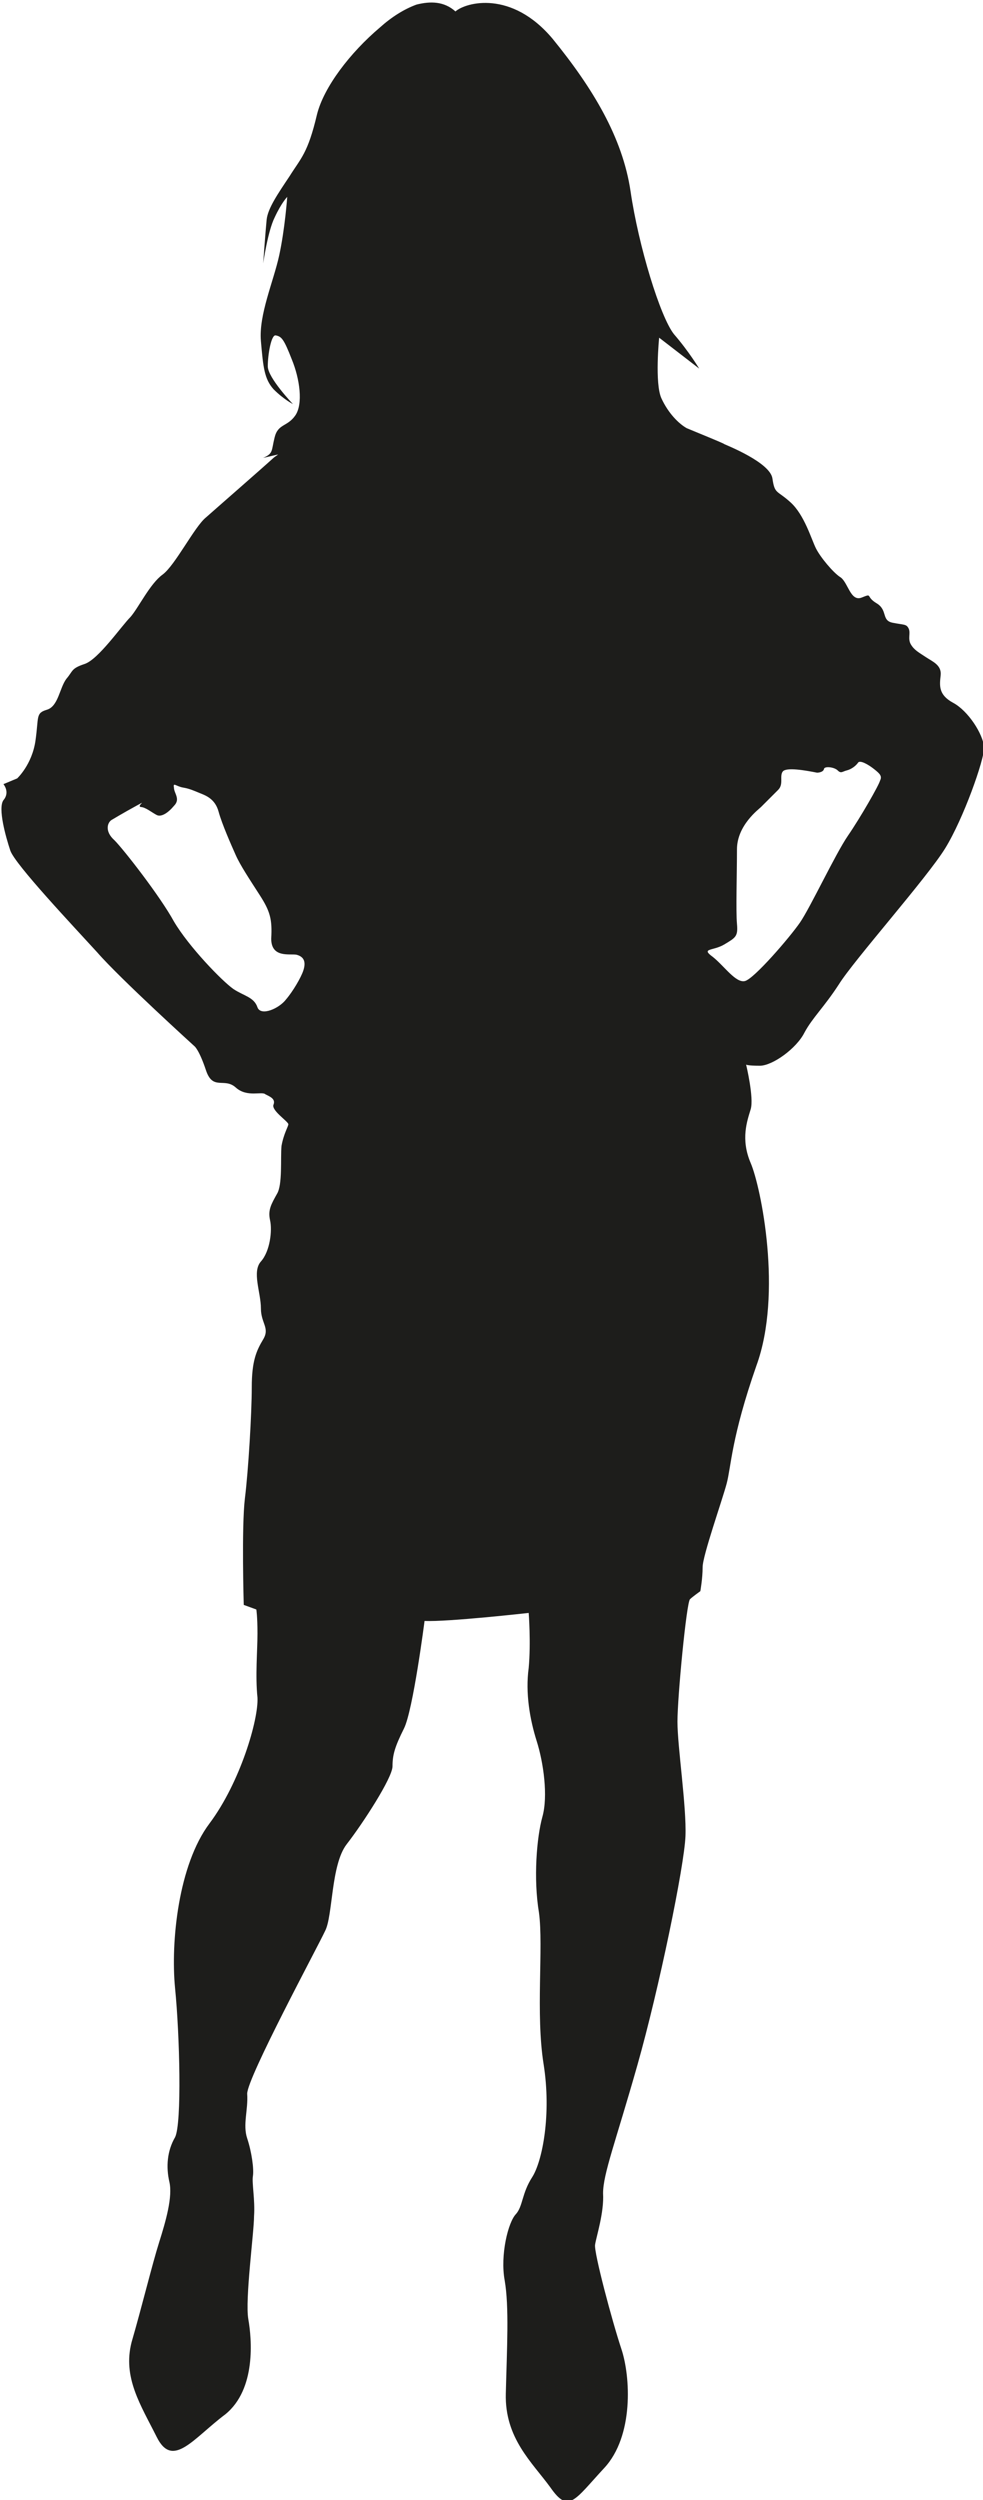 <?xml version="1.0" encoding="utf-8"?>
<!-- Generator: Adobe Illustrator 20.1.0, SVG Export Plug-In . SVG Version: 6.00 Build 0)  -->
<svg version="1.1" id="Capa_1" xmlns="http://www.w3.org/2000/svg" xmlns:xlink="http://www.w3.org/1999/xlink" x="0px" y="0px"
	 viewBox="0 0 85.9 218.4" style="enable-background:new 0 0 85.9 218.4;" xml:space="preserve">
<style type="text/css">
	.st0{fill:#1D1D1B;}
</style>
<path class="st0" d="M83.3,61.4c-1.3-0.7-1.2-1.5-1.1-2.4c0.1-0.9-0.7-1.2-1.3-1.6c-0.6-0.4-1-0.6-1.3-1.1c-0.3-0.5,0-1-0.2-1.4
	c-0.2-0.4-0.4-0.3-1.4-0.5c-1-0.2-0.4-1.1-1.4-1.7c-1-0.6-0.3-0.9-1.3-0.5c-1,0.4-1.2-1.4-1.9-1.8c-0.6-0.4-1.7-1.7-2.1-2.5
	c-0.4-0.8-1-2.9-2.2-4c-1.2-1.1-1.4-0.7-1.6-2.1c-0.2-1.4-4-2.9-4.2-3c-0.1-0.1-2.6-1.1-3.3-1.4c-0.7-0.4-1.6-1.3-2.2-2.6
	c-0.6-1.3-0.2-5.3-0.2-5.3l3.5,2.7c0,0-0.9-1.5-2.2-3c-1.2-1.5-3.1-7.7-3.8-12.5c-0.7-4.7-3.3-9-6.8-13.3c-3.6-4.3-7.6-3.2-8.5-2.4
	c-1-0.9-2.2-0.9-3.4-0.6l0,0c0,0,0,0,0,0c-1.1,0.4-2.2,1.1-3.2,2c-2.6,2.2-4.9,5.2-5.5,7.6c-0.8,3.4-1.4,3.8-2.4,5.4
	c-1,1.5-1.9,2.8-2,3.8c-0.1,1-0.3,3.8-0.3,3.8s0.4-2.8,1-4c0.6-1.3,1.1-1.8,1.1-1.8s-0.2,2.8-0.7,5.1c-0.5,2.3-1.8,5.2-1.6,7.5
	c0.2,2.3,0.3,3.3,1.1,4.2c0.9,0.9,1.7,1.3,1.7,1.3s-2.2-2.3-2.2-3.3c0-1,0.3-2.8,0.7-2.7c0.5,0.1,0.7,0.3,1.4,2.1
	c0.7,1.7,1,3.9,0.3,4.9c-0.7,1-1.5,0.7-1.8,1.9c-0.3,1.2-0.1,1.4-1,1.8l1.3-0.3c-0.1,0.1-0.3,0.2-0.4,0.3c-1.1,1-5,4.4-5.9,5.2
	c-1,0.8-2.7,4.2-3.8,5c-1.1,0.8-2.1,2.9-2.8,3.7c-0.8,0.8-2.8,3.7-4,4.1c-1.2,0.4-1,0.6-1.6,1.3c-0.6,0.8-0.7,2.4-1.7,2.7
	c-1,0.3-0.7,0.6-1,2.7c-0.3,2.1-1.6,3.3-1.6,3.3l-1.2,0.5c0,0,0.6,0.7,0,1.4c-0.5,0.7,0.2,3.2,0.6,4.4c0.4,1.2,5.5,6.6,7.6,8.9
	c2,2.3,8.5,8.2,8.5,8.2s0.4,0.3,1,2.1c0.6,1.8,1.6,0.6,2.6,1.5c1,0.9,2.3,0.3,2.6,0.6c0.4,0.2,0.9,0.4,0.7,0.9
	c-0.2,0.5,1.2,1.4,1.3,1.7c0,0.2-0.4,0.8-0.6,1.9c-0.1,1.1,0.1,3.4-0.4,4.2c-0.5,0.9-0.8,1.4-0.6,2.3c0.2,0.9,0,2.7-0.8,3.6
	c-0.8,0.9,0,2.7,0,4.1c0,1.3,0.8,1.7,0.2,2.7c-0.6,1-1,1.9-1,4.2c0,2.3-0.3,7.3-0.6,9.7c-0.3,2.5-0.1,9.3-0.1,9.3l1.1,0.4
	c0,0,0.1,0.6,0.1,2.1s-0.2,3.7,0,5.6c0.1,1.9-1.5,7.4-4.2,11c-2.7,3.6-3.4,10.3-3,14.4c0.4,4,0.6,11.8,0,13
	c-0.7,1.2-0.8,2.6-0.5,3.9c0.3,1.3-0.3,3.4-0.9,5.3c-0.6,1.9-1.5,5.6-2.4,8.7c-0.8,3.1,0.8,5.5,2.2,8.3c1.4,2.8,3.2,0.1,6-2
	c2.7-2.2,2.3-6.6,2-8.3c-0.3-1.7,0.5-7.6,0.5-9c0.1-1.4-0.2-2.9-0.1-3.5c0.1-0.6-0.1-2.1-0.5-3.3c-0.4-1.2,0.1-2.5,0-3.9
	c0-1.4,6.2-12.9,6.8-14.2c0.7-1.3,0.5-5.8,1.9-7.6c1.4-1.8,4-5.8,4-6.8c0-1,0.2-1.7,1-3.3c0.8-1.6,1.8-9.4,1.8-9.4
	c2,0.1,9.1-0.7,9.1-0.7s0.2,2.6,0,4.8c-0.3,2.2,0.1,4.5,0.7,6.4c0.6,1.9,1,4.8,0.5,6.6c-0.5,1.8-0.8,5.4-0.3,8.4
	c0.4,3-0.3,8.8,0.4,13.2c0.7,4.4-0.1,8.5-1,9.9c-0.9,1.4-0.8,2.5-1.4,3.2c-0.7,0.7-1.4,3.6-1,5.8c0.4,2.3,0.2,5.9,0.1,9.9
	c-0.1,3.9,2.3,6,3.9,8.2c1.6,2.3,2.1,1.1,4.7-1.7c2.6-2.8,2.3-8,1.5-10.4c-0.8-2.4-2.4-8.4-2.3-9.1c0.1-0.7,0.8-2.8,0.7-4.5
	c0-1.7,1.1-4.5,3-11.2c1.9-6.7,4.1-17.4,4.2-20c0.1-2.6-0.7-7.8-0.7-10c0-2.2,0.8-10.5,1.1-10.7c0.2-0.2,0.9-0.7,0.9-0.7
	s0.2-1.1,0.2-2.1c0-1,1.7-5.8,2.1-7.3c0.4-1.5,0.4-4,2.6-10.3c2.3-6.3,0.4-15.6-0.5-17.7c-0.9-2.1-0.3-3.7,0-4.7
	c0.3-1-0.4-3.9-0.4-3.9s0.1,0.1,1.2,0.1c1.1,0,3.2-1.5,3.9-2.9c0.7-1.3,1.7-2.2,3-4.2c1.3-2.1,7.7-9.3,9.3-11.9
	c1.6-2.6,3.4-7.7,3.4-8.8C85.9,64.1,84.6,62.1,83.3,61.4z M26.5,84.8c-0.2,0.6-0.9,1.8-1.5,2.5c-0.6,0.8-2.2,1.5-2.5,0.7
	c-0.3-0.9-1.2-1-2.1-1.6c-1-0.7-3.9-3.7-5.2-5.9c-1.2-2.2-4.4-6.3-5.2-7.1c-0.9-0.8-0.6-1.6-0.2-1.8c0,0,1-0.6,2.1-1.2
	c1.1-0.6,0,0,0.4,0.1c0.4,0,1,0.5,1.4,0.7c0.4,0.2,1-0.2,1.5-0.8c0.6-0.6,0-1.1,0-1.6c-0.1-0.5,0.2-0.1,0.8,0c0.6,0.1,1,0.3,1.5,0.5
	c0.5,0.2,1.3,0.5,1.6,1.6c0.3,1.1,1.1,2.9,1.5,3.8c0.4,0.9,1.2,2.1,2.1,3.5c0.9,1.4,1.1,2.1,1,3.8c0,1.7,1.6,1.3,2.2,1.4
	C26.7,83.6,26.7,84.2,26.5,84.8z M76.9,68.2c-0.1,0.4-1.7,3.2-2.8,4.8c-1.1,1.6-3.3,6.3-4.2,7.6c-0.9,1.3-4,4.9-4.8,5.1
	c-0.8,0.2-1.8-1.3-2.8-2.1c-1.1-0.8,0-0.5,1-1.1c1-0.6,1.2-0.7,1.1-1.8c-0.1-1.1,0-4.4,0-6.5c0-2.1,1.9-3.5,2.1-3.7
	c0.2-0.2,1-1,1.5-1.5c0.5-0.5,0.1-1.2,0.4-1.6c0.3-0.4,2-0.1,3,0.1c0,0,0.5,0,0.6-0.3c0-0.3,0.9-0.2,1.2,0.1c0.3,0.3,0.4,0.1,0.8,0
	c0.4-0.1,0.8-0.4,1-0.7c0.2-0.2,0.9,0.2,1.4,0.6C76.9,67.6,77.1,67.8,76.9,68.2z"/>
</svg>
